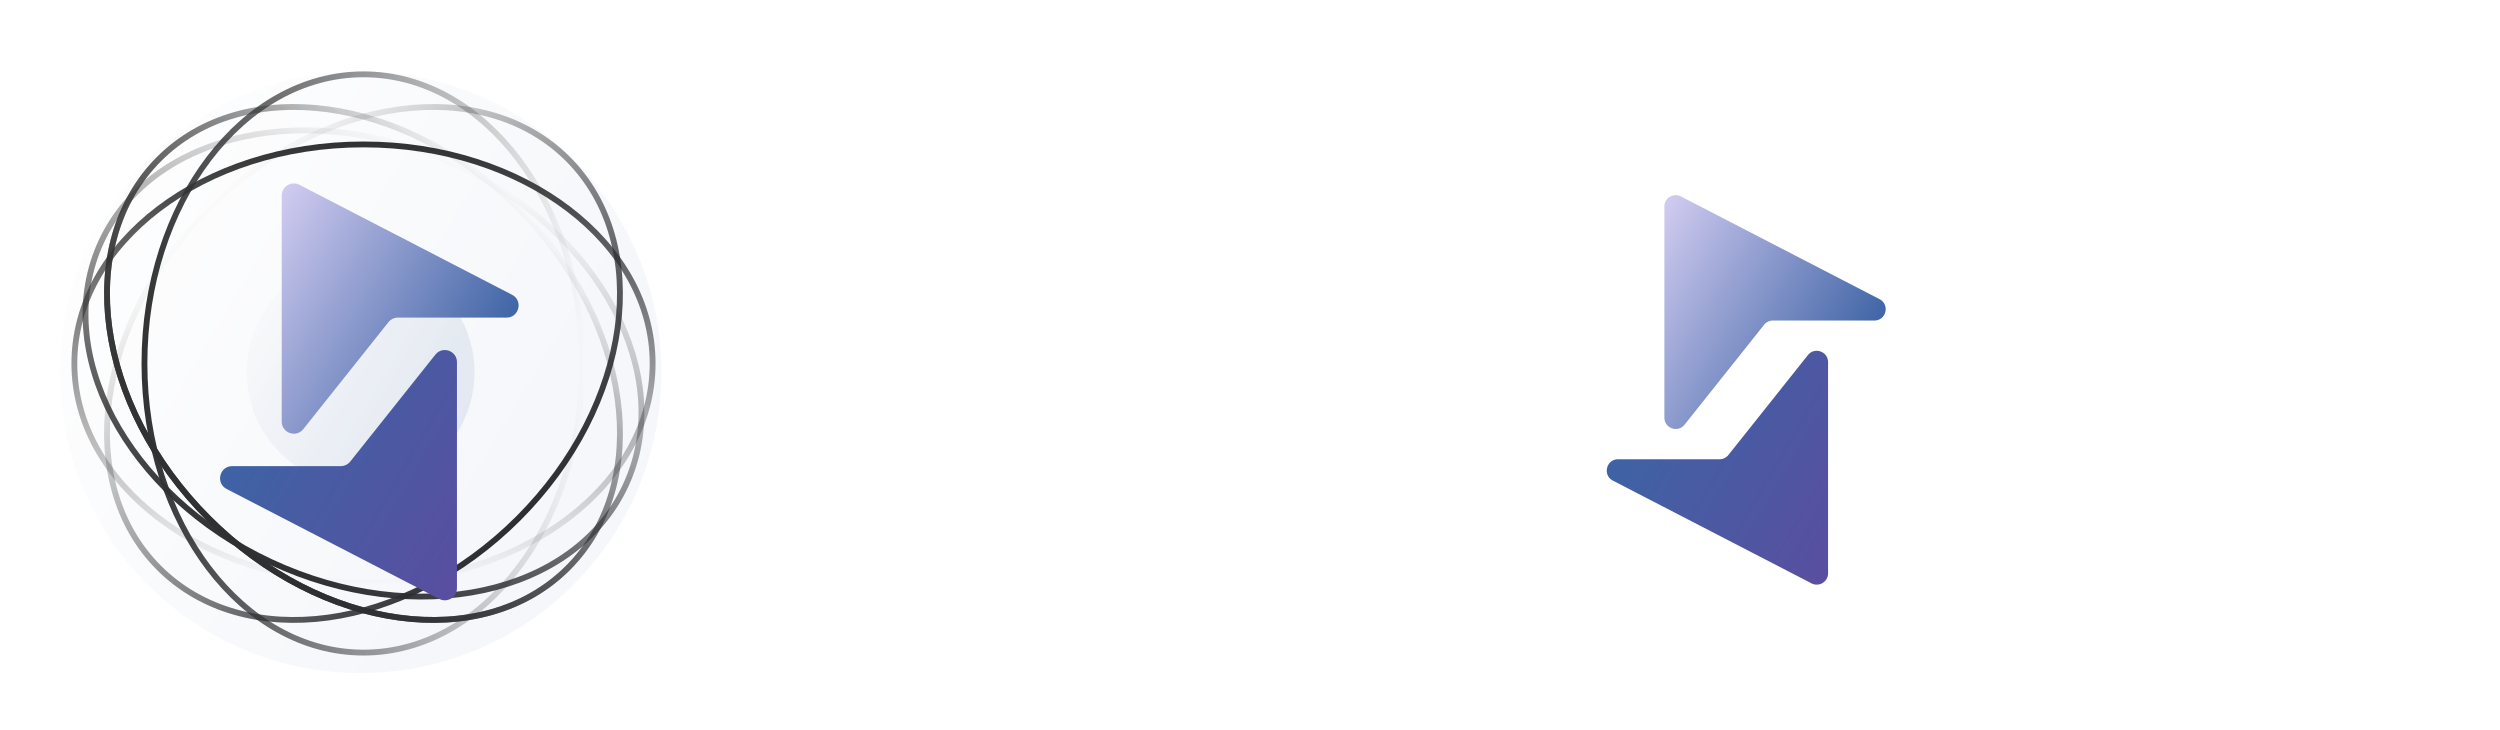 <svg xmlns="http://www.w3.org/2000/svg" width="428" height="125" fill="none"><path stroke="url(#a)" d="M27.226 97.227c-7.286-7.285-10.022-17.792-8.503-28.934 1.52-11.143 7.295-22.891 16.988-32.584 9.693-9.693 21.442-15.469 32.584-16.988 11.143-1.52 21.649 1.217 28.934 8.503 7.286 7.286 10.023 17.792 8.503 28.934-1.519 11.143-7.295 22.891-16.988 32.584-9.693 9.693-21.441 15.469-32.584 16.988-11.142 1.52-21.648-1.217-28.934-8.503z"/><path stroke="url(#b)" d="M62.23 111.726c10.304 0 19.668-5.494 26.472-14.448 6.805-8.953 11.029-21.345 11.029-35.052 0-13.708-4.224-26.1-11.029-35.053-6.804-8.953-16.168-14.447-26.471-14.447-10.304 0-19.668 5.494-26.473 14.447-6.804 8.953-11.028 21.345-11.028 35.053 0 13.707 4.224 26.099 11.028 35.052 6.805 8.954 16.169 14.448 26.472 14.448z"/><path stroke="url(#c)" d="M12.73 62.226c0 10.303 5.494 19.667 14.448 26.472 8.953 6.804 21.345 11.028 35.052 11.028 13.708 0 26.1-4.224 35.053-11.028 8.953-6.805 14.447-16.169 14.447-26.472 0-10.304-5.494-19.668-14.447-26.472-8.953-6.805-21.345-11.028-35.053-11.028-13.707 0-26.099 4.223-35.052 11.028-8.954 6.804-14.448 16.168-14.448 26.472z"/><path stroke="url(#d)" d="M97.231 97.227c7.286-7.285 10.022-17.792 8.503-28.934-1.52-11.143-7.295-22.891-16.988-32.584-9.693-9.693-21.441-15.469-32.584-16.988-11.143-1.52-21.649 1.217-28.934 8.503-7.286 7.286-10.023 17.792-8.503 28.934 1.52 11.143 7.295 22.891 16.988 32.584 9.693 9.693 21.441 15.469 32.584 16.988 11.142 1.52 21.648-1.217 28.934-8.503z"/><path stroke="url(#e)" d="M97.231 97.227c7.286-7.285 10.022-17.792 8.503-28.934-1.52-11.143-7.295-22.891-16.988-32.584-9.693-9.693-21.441-15.469-32.584-16.988-11.143-1.52-21.649 1.217-28.934 8.503-7.286 7.286-10.023 17.792-8.503 28.934 1.52 11.143 7.295 22.891 16.988 32.584 9.693 9.693 21.441 15.469 32.584 16.988 11.142 1.52 21.648-1.217 28.934-8.503z"/><path stroke="url(#f)" d="M107.093 83.145c4.354-9.338 3.332-20.147-1.906-30.097-5.24-9.952-14.685-19.016-27.108-24.81-12.424-5.792-25.44-7.201-36.43-4.818-10.99 2.383-19.926 8.548-24.28 17.886-4.355 9.338-3.333 20.147 1.905 30.097 5.24 9.951 14.685 19.016 27.108 24.809 12.424 5.793 25.439 7.202 36.43 4.819 10.99-2.383 19.926-8.548 24.281-17.886z"/><g filter="url(#g)"><circle cx="19.5" cy="19.5" r="19.5" fill="url(#h)" fill-opacity=".1" transform="matrix(-1 0 0 1 81.23 43.226)"/></g><g filter="url(#i)"><circle cx="51.5" cy="51.5" r="51.5" fill="url(#j)" fill-opacity=".05" transform="matrix(-1 0 0 1 113.23 11.226)"/></g><g filter="url(#k)"><path fill="url(#l)" d="M48.23 66.329V27.632c0-1.554 1.646-2.555 3.027-1.841L87.66 44.617c1.93.998 1.22 3.915-.953 3.915H68.122c-.631 0-1.229.288-1.622.782L51.926 67.62c-1.222 1.535-3.696.671-3.696-1.291z"/></g><g filter="url(#m)"><path fill="url(#n)" d="M76.23 58.16v38.696c0 1.553-1.645 2.555-3.026 1.841L36.801 79.871c-1.93-.998-1.22-3.915.953-3.915h18.585c.631 0 1.229-.288 1.622-.782l14.574-18.306c1.222-1.536 3.696-.671 3.696 1.291z"/></g><path fill="#fff" d="M153.098 32.587c2.304 0 4.416.341 6.336 1.024s3.584 1.685 4.992 3.008c1.451 1.28 2.603 2.88 3.456 4.8.853 1.877 1.344 4.032 1.472 6.464h-6.016c-.256-2.987-1.237-5.27-2.944-6.848-1.664-1.579-4.16-2.368-7.488-2.368-1.579 0-2.944.213-4.096.64-1.152.384-2.133.939-2.944 1.664a8.013 8.013 0 0 0-1.856 2.432 11.828 11.828 0 0 0-1.024 3.072v.064c-.085.512-.171 1.621-.256 3.328a225.132 225.132 0 0 0-.064 5.632c0 2.005.021 3.925.064 5.76.085 1.835.213 3.115.384 3.84.469 2.176 1.451 3.883 2.944 5.12 1.493 1.237 3.819 1.856 6.976 1.856 1.835 0 3.392-.213 4.672-.64 1.28-.427 2.325-1.067 3.136-1.92.811-.853 1.408-1.899 1.792-3.136.384-1.28.619-2.752.704-4.416h6.016c0 2.432-.448 4.65-1.344 6.656a15.893 15.893 0 0 1-3.52 5.12 15.942 15.942 0 0 1-5.184 3.264c-1.963.768-4.053 1.152-6.272 1.152a17.56 17.56 0 0 1-6.336-1.152 16.282 16.282 0 0 1-5.184-3.392c-1.451-1.493-2.603-3.264-3.456-5.312-.853-2.048-1.28-4.31-1.28-6.784V49.227c0-2.645.405-4.992 1.216-7.04.811-2.09 1.92-3.84 3.328-5.248 1.451-1.408 3.179-2.475 5.184-3.2 2.005-.768 4.203-1.152 6.592-1.152zm19.478 45.12V32.843h6.272v16.704h.128c.64-.981 1.77-1.835 3.392-2.56 1.664-.725 3.52-1.088 5.568-1.088 1.749 0 3.498.17 5.248.512a11.411 11.411 0 0 1 4.8 2.176c1.45 1.11 2.624 2.71 3.52 4.8.896 2.09 1.344 4.907 1.344 8.448v15.872h-6.4V62.283c0-2.09-.171-3.797-.512-5.12-.342-1.365-.875-2.432-1.6-3.2-.683-.768-1.579-1.301-2.688-1.6-1.067-.299-2.326-.448-3.776-.448-1.494 0-2.816.15-3.968.448-1.152.299-2.112.832-2.88 1.6-.768.768-1.366 1.792-1.792 3.072-.384 1.237-.576 2.816-.576 4.736v15.936h-6.08zm53.342-20.224v-5.44h-17.28v-6.08h23.296v25.728h4.288v6.016h-9.472l-.64-3.392h-.192c-.512.939-1.536 1.75-3.072 2.432-1.536.683-3.456 1.024-5.76 1.024-3.755 0-6.635-.981-8.64-2.944-2.005-2.005-3.008-4.544-3.008-7.616 0-3.2 1.195-5.61 3.584-7.232 2.389-1.664 5.589-2.496 9.6-2.496h7.296zm0 5.44h-6.4c-1.365 0-2.539.15-3.52.448-.981.299-1.792.683-2.432 1.152-.597.427-1.045.939-1.344 1.536a3.942 3.942 0 0 0-.384 1.664c0 1.11.341 2.027 1.024 2.752.725.725 1.536 1.216 2.432 1.472a9.53 9.53 0 0 0 2.624.384c.299 0 .832-.021 1.6-.064.811-.085 1.728-.363 2.752-.832a7.25 7.25 0 0 0 2.56-2.112c.725-.896 1.088-1.963 1.088-3.2v-3.2zm19.521-30.016v6.016h-6.016v-6.016h6.016zm-6.016 12.8h6.016v32h-6.016v-32zm10.58 32V45.963h6.272v3.584h.128c.64-.981 1.771-1.835 3.392-2.56 1.664-.725 3.52-1.088 5.568-1.088 1.749 0 3.499.17 5.248.512a11.411 11.411 0 0 1 4.8 2.176c1.451 1.11 2.624 2.71 3.52 4.8.896 2.09 1.344 4.907 1.344 8.448v15.872h-6.4V62.283c0-2.09-.171-3.797-.512-5.12-.341-1.365-.875-2.432-1.6-3.2-.683-.768-1.579-1.301-2.688-1.6-1.067-.299-2.325-.448-3.776-.448-1.493 0-2.816.15-3.968.448-1.152.299-2.112.832-2.88 1.6-.768.768-1.365 1.792-1.792 3.072-.384 1.237-.576 2.816-.576 4.736v15.936h-6.08zM353.99 45.963h6.272l-6.784 31.744h-10.944l-4.224-25.728h-.896l-4.16 25.728H322.31l-6.784-31.744h6.272l5.504 25.728h.64l4.224-25.728h11.456l4.224 25.728h.64l5.504-25.728zm27.378 11.52v-5.44h-17.28v-6.08h23.296v25.728h4.288v6.016H382.2l-.64-3.392h-.192c-.512.939-1.536 1.75-3.072 2.432-1.536.683-3.456 1.024-5.76 1.024-3.755 0-6.635-.981-8.64-2.944-2.005-2.005-3.008-4.544-3.008-7.616 0-3.2 1.195-5.61 3.584-7.232 2.389-1.664 5.589-2.496 9.6-2.496h7.296zm0 5.44h-6.4c-1.365 0-2.539.15-3.52.448-.981.299-1.792.683-2.432 1.152-.597.427-1.045.939-1.344 1.536a3.942 3.942 0 0 0-.384 1.664c0 1.11.341 2.027 1.024 2.752.725.725 1.536 1.216 2.432 1.472a9.53 9.53 0 0 0 2.624.384c.299 0 .832-.021 1.6-.064.811-.085 1.728-.363 2.752-.832a7.25 7.25 0 0 0 2.56-2.112c.725-.896 1.088-1.963 1.088-3.2v-3.2zm19.265-16.96v3.52h.192c.683-1.067 1.877-1.92 3.584-2.56 1.707-.64 3.648-.96 5.824-.96 1.707 0 3.435.17 5.184.512a10.392 10.392 0 0 1 4.8 2.112c1.451 1.11 2.624 2.71 3.52 4.8.939 2.09 1.408 4.907 1.408 8.448 0 3.499-.448 6.315-1.344 8.448-.896 2.09-2.069 3.69-3.52 4.8a11.409 11.409 0 0 1-4.8 2.176 27.339 27.339 0 0 1-5.248.512c-2.048 0-3.947-.32-5.696-.96-1.707-.64-2.88-1.45-3.52-2.432h-.128v16.448h-6.016V45.963h5.76zm9.344 25.728c1.451 0 2.709-.107 3.776-.32 1.067-.256 1.941-.725 2.624-1.408.683-.725 1.195-1.707 1.536-2.944.341-1.28.512-2.965.512-5.056 0-2.347-.213-4.181-.64-5.504-.384-1.365-.96-2.368-1.728-3.008-.768-.683-1.707-1.11-2.816-1.28-1.067-.17-2.283-.256-3.648-.256-1.365 0-2.603.107-3.712.32a5.492 5.492 0 0 0-2.752 1.408c-.768.683-1.365 1.685-1.792 3.008-.384 1.323-.576 3.093-.576 5.312 0 1.963.171 3.584.512 4.864.341 1.28.875 2.283 1.6 3.008.768.683 1.728 1.173 2.88 1.472 1.152.256 2.56.384 4.224.384z"/><g filter="url(#o)"><path fill="url(#p)" d="M284.942 66.041V29.89c0-1.452 1.538-2.388 2.827-1.72l34.01 17.587c1.803.933 1.14 3.658-.89 3.658h-17.363a1.94 1.94 0 0 0-1.516.73l-13.615 17.103c-1.142 1.434-3.453.627-3.453-1.207z"/></g><g filter="url(#q)"><path fill="url(#r)" d="M311.097 58.41v36.15a1.938 1.938 0 0 1-2.827 1.722l-34.009-17.588c-1.803-.933-1.14-3.658.889-3.658h17.363a1.94 1.94 0 0 0 1.516-.731l13.615-17.102c1.142-1.435 3.453-.627 3.453 1.206z"/></g><defs><linearGradient id="a" x1="89.098" x2="35.358" y1="89.096" y2="35.355" gradientUnits="userSpaceOnUse"><stop stop-color="#2A2A2A"/><stop offset="1" stop-color="#2A2A2A" stop-opacity="0"/></linearGradient><linearGradient id="b" x1="24.23" x2="100.23" y1="62.226" y2="62.226" gradientUnits="userSpaceOnUse"><stop stop-color="#2A2A2A"/><stop offset="1" stop-color="#2A2A2A" stop-opacity="0"/></linearGradient><linearGradient id="c" x1="62.23" x2="62.23" y1="24.226" y2="100.226" gradientUnits="userSpaceOnUse"><stop stop-color="#2A2A2A"/><stop offset="1" stop-color="#2A2A2A" stop-opacity="0"/></linearGradient><linearGradient id="d" x1="35.359" x2="89.099" y1="89.096" y2="35.355" gradientUnits="userSpaceOnUse"><stop stop-color="#2A2A2A"/><stop offset="1" stop-color="#2A2A2A" stop-opacity="0"/></linearGradient><linearGradient id="e" x1="35.359" x2="89.099" y1="89.096" y2="35.355" gradientUnits="userSpaceOnUse"><stop stop-color="#2A2A2A"/><stop offset="1" stop-color="#2A2A2A" stop-opacity="0"/></linearGradient><linearGradient id="f" x1="46.171" x2="78.29" y1="96.665" y2="27.786" gradientUnits="userSpaceOnUse"><stop stop-color="#2A2A2A"/><stop offset="1" stop-color="#2A2A2A" stop-opacity="0"/></linearGradient><linearGradient id="h" x1="37.757" x2="5.527" y1=".935" y2="20.159" gradientUnits="userSpaceOnUse"><stop stop-color="#E1E0E1"/><stop offset="0" stop-color="#fff"/><stop offset="1" stop-color="#3E63A5"/></linearGradient><linearGradient id="j" x1="99.718" x2="14.597" y1="2.47" y2="53.241" gradientUnits="userSpaceOnUse"><stop stop-color="#E1E0E1"/><stop offset="0" stop-color="#fff"/><stop offset="1" stop-color="#3E63A5"/></linearGradient><linearGradient id="l" x1="49.728" x2="89.01" y1="25.378" y2="48.302" gradientUnits="userSpaceOnUse"><stop offset="0" stop-color="#CFCAEF"/><stop offset="1" stop-color="#3E63A5"/></linearGradient><linearGradient id="n" x1="74.733" x2="35.451" y1="99.11" y2="76.186" gradientUnits="userSpaceOnUse"><stop offset="0" stop-color="#594EA0"/><stop offset="1" stop-color="#3E63A5"/></linearGradient><linearGradient id="p" x1="286.341" x2="323.04" y1="27.783" y2="49.2" gradientUnits="userSpaceOnUse"><stop offset="0" stop-color="#CFCAEF"/><stop offset="1" stop-color="#3E63A5"/></linearGradient><linearGradient id="r" x1="309.698" x2="272.999" y1="96.667" y2="75.251" gradientUnits="userSpaceOnUse"><stop offset="0" stop-color="#594EA0"/><stop offset="1" stop-color="#3E63A5"/></linearGradient><filter id="g" width="39" height="40" x="42.23" y="43.226" color-interpolation-filters="sRGB" filterUnits="userSpaceOnUse"><feFlood flood-opacity="0" result="BackgroundImageFix"/><feBlend in="SourceGraphic" in2="BackgroundImageFix" result="shape"/><feColorMatrix in="SourceAlpha" result="hardAlpha" values="0 0 0 0 0 0 0 0 0 0 0 0 0 0 0 0 0 0 127 0"/><feOffset dy="1"/><feGaussianBlur stdDeviation=".5"/><feComposite in2="hardAlpha" k2="-1" k3="1" operator="arithmetic"/><feColorMatrix values="0 0 0 0 0.388 0 0 0 0 0.388 0 0 0 0 0.388 0 0 0 1 0"/><feBlend in2="shape" result="effect1_innerShadow_412_1852"/></filter><filter id="i" width="103" height="104" x="10.23" y="11.226" color-interpolation-filters="sRGB" filterUnits="userSpaceOnUse"><feFlood flood-opacity="0" result="BackgroundImageFix"/><feBlend in="SourceGraphic" in2="BackgroundImageFix" result="shape"/><feColorMatrix in="SourceAlpha" result="hardAlpha" values="0 0 0 0 0 0 0 0 0 0 0 0 0 0 0 0 0 0 127 0"/><feOffset dy="1"/><feGaussianBlur stdDeviation=".5"/><feComposite in2="hardAlpha" k2="-1" k3="1" operator="arithmetic"/><feColorMatrix values="0 0 0 0 0.388 0 0 0 0 0.388 0 0 0 0 0.388 0 0 0 1 0"/><feBlend in2="shape" result="effect1_innerShadow_412_1852"/></filter><filter id="k" width="48.555" height="50.85" x="44.23" y="25.556" color-interpolation-filters="sRGB" filterUnits="userSpaceOnUse"><feFlood flood-opacity="0" result="BackgroundImageFix"/><feColorMatrix in="SourceAlpha" result="hardAlpha" values="0 0 0 0 0 0 0 0 0 0 0 0 0 0 0 0 0 0 127 0"/><feOffset dy="4"/><feGaussianBlur stdDeviation="2"/><feComposite in2="hardAlpha" operator="out"/><feColorMatrix values="0 0 0 0 0 0 0 0 0 0 0 0 0 0 0 0 0 0 0.45 0"/><feBlend in2="BackgroundImageFix" result="effect1_dropShadow_412_1852"/><feBlend in="SourceGraphic" in2="effect1_dropShadow_412_1852" result="shape"/><feColorMatrix in="SourceAlpha" result="hardAlpha" values="0 0 0 0 0 0 0 0 0 0 0 0 0 0 0 0 0 0 127 0"/><feOffset dy=".922"/><feGaussianBlur stdDeviation=".23"/><feComposite in2="hardAlpha" k2="-1" k3="1" operator="arithmetic"/><feColorMatrix values="0 0 0 0 0.596 0 0 0 0 0.69 0 0 0 0 0.863 0 0 0 1 0"/><feBlend in2="shape" result="effect2_innerShadow_412_1852"/><feColorMatrix in="SourceAlpha" result="hardAlpha" values="0 0 0 0 0 0 0 0 0 0 0 0 0 0 0 0 0 0 127 0"/><feOffset dy=".922"/><feGaussianBlur stdDeviation="1.728"/><feComposite in2="hardAlpha" k2="-1" k3="1" operator="arithmetic"/><feColorMatrix values="0 0 0 0 0.013 0 0 0 0 0.095 0 0 0 0 0.246 0 0 0 0.7 0"/><feBlend in2="effect2_innerShadow_412_1852" result="effect3_innerShadow_412_1852"/></filter><filter id="m" width="48.555" height="52.85" x="31.676" y="54.081" color-interpolation-filters="sRGB" filterUnits="userSpaceOnUse"><feFlood flood-opacity="0" result="BackgroundImageFix"/><feColorMatrix in="SourceAlpha" result="hardAlpha" values="0 0 0 0 0 0 0 0 0 0 0 0 0 0 0 0 0 0 127 0"/><feOffset dy="4"/><feGaussianBlur stdDeviation="2"/><feComposite in2="hardAlpha" operator="out"/><feColorMatrix values="0 0 0 0 0 0 0 0 0 0 0 0 0 0 0 0 0 0 0.45 0"/><feBlend in2="BackgroundImageFix" result="effect1_dropShadow_412_1852"/><feBlend in="SourceGraphic" in2="effect1_dropShadow_412_1852" result="shape"/><feColorMatrix in="SourceAlpha" result="hardAlpha" values="0 0 0 0 0 0 0 0 0 0 0 0 0 0 0 0 0 0 127 0"/><feOffset dy=".922"/><feGaussianBlur stdDeviation=".23"/><feComposite in2="hardAlpha" k2="-1" k3="1" operator="arithmetic"/><feColorMatrix values="0 0 0 0 0.596 0 0 0 0 0.69 0 0 0 0 0.863 0 0 0 1 0"/><feBlend in2="shape" result="effect2_innerShadow_412_1852"/><feColorMatrix in="SourceAlpha" result="hardAlpha" values="0 0 0 0 0 0 0 0 0 0 0 0 0 0 0 0 0 0 127 0"/><feOffset dy=".922"/><feGaussianBlur stdDeviation="1.728"/><feComposite in2="hardAlpha" k2="-1" k3="1" operator="arithmetic"/><feColorMatrix values="0 0 0 0 0.013 0 0 0 0 0.095 0 0 0 0 0.246 0 0 0 0.7 0"/><feBlend in2="effect2_innerShadow_412_1852" result="effect3_innerShadow_412_1852"/><feColorMatrix in="SourceAlpha" result="hardAlpha" values="0 0 0 0 0 0 0 0 0 0 0 0 0 0 0 0 0 0 127 0"/><feOffset dx="2" dy="-2"/><feGaussianBlur stdDeviation="2"/><feComposite in2="hardAlpha" k2="-1" k3="1" operator="arithmetic"/><feColorMatrix values="0 0 0 0 0 0 0 0 0 0 0 0 0 0 0 0 0 0 0.45 0"/><feBlend in2="effect3_innerShadow_412_1852" result="effect4_innerShadow_412_1852"/></filter><filter id="o" width="45.361" height="47.506" x="281.204" y="27.95" color-interpolation-filters="sRGB" filterUnits="userSpaceOnUse"><feFlood flood-opacity="0" result="BackgroundImageFix"/><feColorMatrix in="SourceAlpha" result="hardAlpha" values="0 0 0 0 0 0 0 0 0 0 0 0 0 0 0 0 0 0 127 0"/><feOffset dy="3.737"/><feGaussianBlur stdDeviation="1.868"/><feComposite in2="hardAlpha" operator="out"/><feColorMatrix values="0 0 0 0 0 0 0 0 0 0 0 0 0 0 0 0 0 0 0.45 0"/><feBlend in2="BackgroundImageFix" result="effect1_dropShadow_412_1852"/><feBlend in="SourceGraphic" in2="effect1_dropShadow_412_1852" result="shape"/><feColorMatrix in="SourceAlpha" result="hardAlpha" values="0 0 0 0 0 0 0 0 0 0 0 0 0 0 0 0 0 0 127 0"/><feOffset dy=".861"/><feGaussianBlur stdDeviation=".215"/><feComposite in2="hardAlpha" k2="-1" k3="1" operator="arithmetic"/><feColorMatrix values="0 0 0 0 0.596 0 0 0 0 0.69 0 0 0 0 0.863 0 0 0 1 0"/><feBlend in2="shape" result="effect2_innerShadow_412_1852"/><feColorMatrix in="SourceAlpha" result="hardAlpha" values="0 0 0 0 0 0 0 0 0 0 0 0 0 0 0 0 0 0 127 0"/><feOffset dy=".861"/><feGaussianBlur stdDeviation="1.614"/><feComposite in2="hardAlpha" k2="-1" k3="1" operator="arithmetic"/><feColorMatrix values="0 0 0 0 0.013 0 0 0 0 0.095 0 0 0 0 0.246 0 0 0 0.7 0"/><feBlend in2="effect2_innerShadow_412_1852" result="effect3_innerShadow_412_1852"/></filter><filter id="q" width="45.361" height="49.375" x="269.474" y="54.6" color-interpolation-filters="sRGB" filterUnits="userSpaceOnUse"><feFlood flood-opacity="0" result="BackgroundImageFix"/><feColorMatrix in="SourceAlpha" result="hardAlpha" values="0 0 0 0 0 0 0 0 0 0 0 0 0 0 0 0 0 0 127 0"/><feOffset dy="3.737"/><feGaussianBlur stdDeviation="1.868"/><feComposite in2="hardAlpha" operator="out"/><feColorMatrix values="0 0 0 0 0 0 0 0 0 0 0 0 0 0 0 0 0 0 0.45 0"/><feBlend in2="BackgroundImageFix" result="effect1_dropShadow_412_1852"/><feBlend in="SourceGraphic" in2="effect1_dropShadow_412_1852" result="shape"/><feColorMatrix in="SourceAlpha" result="hardAlpha" values="0 0 0 0 0 0 0 0 0 0 0 0 0 0 0 0 0 0 127 0"/><feOffset dy=".861"/><feGaussianBlur stdDeviation=".215"/><feComposite in2="hardAlpha" k2="-1" k3="1" operator="arithmetic"/><feColorMatrix values="0 0 0 0 0.596 0 0 0 0 0.69 0 0 0 0 0.863 0 0 0 1 0"/><feBlend in2="shape" result="effect2_innerShadow_412_1852"/><feColorMatrix in="SourceAlpha" result="hardAlpha" values="0 0 0 0 0 0 0 0 0 0 0 0 0 0 0 0 0 0 127 0"/><feOffset dy=".861"/><feGaussianBlur stdDeviation="1.614"/><feComposite in2="hardAlpha" k2="-1" k3="1" operator="arithmetic"/><feColorMatrix values="0 0 0 0 0.013 0 0 0 0 0.095 0 0 0 0 0.246 0 0 0 0.7 0"/><feBlend in2="effect2_innerShadow_412_1852" result="effect3_innerShadow_412_1852"/><feColorMatrix in="SourceAlpha" result="hardAlpha" values="0 0 0 0 0 0 0 0 0 0 0 0 0 0 0 0 0 0 127 0"/><feOffset dx="1.868" dy="-1.868"/><feGaussianBlur stdDeviation="1.868"/><feComposite in2="hardAlpha" k2="-1" k3="1" operator="arithmetic"/><feColorMatrix values="0 0 0 0 0 0 0 0 0 0 0 0 0 0 0 0 0 0 0.45 0"/><feBlend in2="effect3_innerShadow_412_1852" result="effect4_innerShadow_412_1852"/></filter></defs></svg>